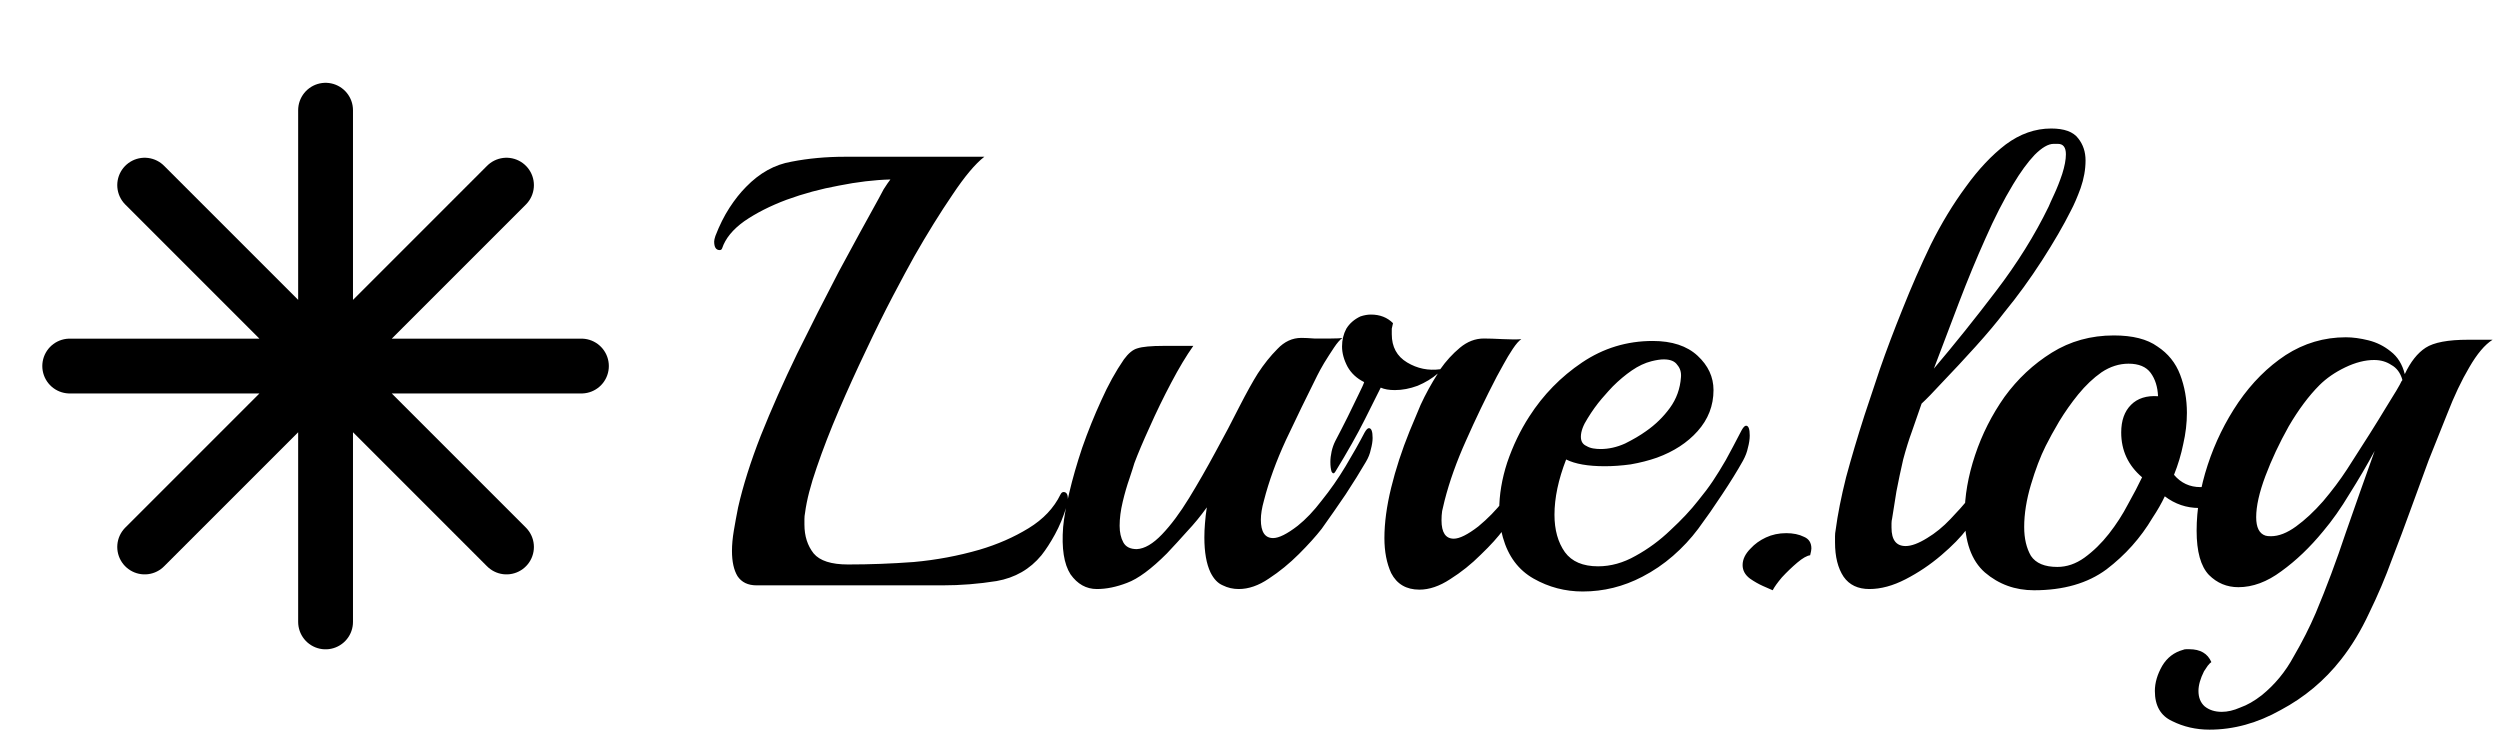 <svg width="114" height="34" viewBox="0 0 114 34" fill="none" xmlns="http://www.w3.org/2000/svg">
<path d="M14.846 5.026V28.359M23.096 8.443L6.597 24.942M26.513 16.692H3.179M23.096 24.942L6.597 8.443" stroke="black" stroke-width="2.5" stroke-linecap="round" stroke-linejoin="round"/>
<path d="M34.498 26.692C34.106 26.692 33.817 26.552 33.63 26.272C33.462 25.992 33.378 25.61 33.378 25.124C33.378 24.844 33.406 24.536 33.462 24.2C33.518 23.864 33.584 23.51 33.658 23.136C33.882 22.147 34.227 21.055 34.694 19.86C35.179 18.647 35.73 17.406 36.346 16.136C36.981 14.848 37.615 13.598 38.25 12.384C38.904 11.171 39.51 10.06 40.07 9.052C40.108 8.978 40.182 8.838 40.294 8.632C40.425 8.427 40.528 8.278 40.602 8.184C39.874 8.203 39.09 8.296 38.25 8.464C37.429 8.614 36.636 8.828 35.87 9.108C35.123 9.388 34.48 9.715 33.938 10.088C33.416 10.462 33.08 10.872 32.93 11.32C32.911 11.376 32.874 11.404 32.818 11.404C32.65 11.404 32.566 11.274 32.566 11.012C32.566 10.956 32.585 10.872 32.622 10.76C32.809 10.275 33.023 9.846 33.266 9.472C33.509 9.099 33.761 8.782 34.022 8.52C34.638 7.886 35.329 7.503 36.094 7.372C36.859 7.223 37.672 7.148 38.53 7.148H44.886C44.475 7.466 43.99 8.044 43.43 8.884C42.87 9.706 42.291 10.639 41.694 11.684C41.433 12.151 41.106 12.758 40.714 13.504C40.322 14.251 39.911 15.082 39.482 15.996C39.053 16.892 38.642 17.798 38.25 18.712C37.858 19.627 37.522 20.495 37.242 21.316C36.962 22.119 36.785 22.81 36.71 23.388C36.691 23.482 36.682 23.575 36.682 23.668C36.682 23.743 36.682 23.827 36.682 23.92C36.682 24.443 36.822 24.882 37.102 25.236C37.382 25.572 37.905 25.74 38.67 25.74C39.66 25.74 40.658 25.703 41.666 25.628C42.693 25.535 43.691 25.348 44.662 25.068C45.483 24.826 46.23 24.499 46.902 24.088C47.574 23.678 48.059 23.164 48.358 22.548C48.395 22.474 48.442 22.436 48.498 22.436C48.629 22.436 48.694 22.539 48.694 22.744C48.694 22.782 48.685 22.828 48.666 22.884C48.666 22.94 48.657 23.006 48.638 23.08C48.489 23.566 48.312 23.995 48.106 24.368C47.901 24.742 47.696 25.059 47.49 25.32C46.968 25.955 46.286 26.347 45.446 26.496C44.625 26.627 43.803 26.692 42.982 26.692H34.498ZM50.019 26.86C49.533 26.86 49.132 26.636 48.815 26.188C48.516 25.722 48.404 25.003 48.479 24.032C48.516 23.622 48.609 23.099 48.759 22.464C48.908 21.83 49.104 21.148 49.347 20.42C49.608 19.674 49.898 18.955 50.215 18.264C50.532 17.555 50.877 16.93 51.251 16.388C51.456 16.108 51.661 15.94 51.867 15.884C52.091 15.81 52.492 15.772 53.071 15.772H54.415C54.097 16.22 53.761 16.78 53.407 17.452C53.052 18.124 52.725 18.796 52.427 19.468C52.128 20.122 51.895 20.672 51.727 21.12C51.69 21.251 51.615 21.484 51.503 21.82C51.391 22.138 51.288 22.492 51.195 22.884C51.102 23.276 51.055 23.64 51.055 23.976C51.055 24.275 51.111 24.527 51.223 24.732C51.335 24.938 51.54 25.04 51.839 25.04C52.194 25.022 52.576 24.798 52.987 24.368C53.398 23.939 53.808 23.388 54.219 22.716C54.63 22.044 55.031 21.344 55.423 20.616C55.834 19.87 56.197 19.179 56.515 18.544C56.851 17.891 57.131 17.387 57.355 17.032C57.635 16.603 57.934 16.23 58.251 15.912C58.568 15.576 58.932 15.408 59.343 15.408C59.492 15.408 59.688 15.418 59.931 15.436C60.192 15.436 60.444 15.436 60.687 15.436C60.948 15.436 61.126 15.427 61.219 15.408C61.107 15.483 60.976 15.632 60.827 15.856C60.678 16.08 60.528 16.314 60.379 16.556C60.248 16.78 60.145 16.967 60.071 17.116C59.586 18.087 59.109 19.067 58.643 20.056C58.195 21.027 57.859 21.951 57.635 22.828C57.541 23.164 57.495 23.454 57.495 23.696C57.495 24.256 57.681 24.536 58.055 24.536C58.316 24.536 58.69 24.35 59.175 23.976C59.548 23.678 59.912 23.295 60.267 22.828C60.659 22.343 61.023 21.82 61.359 21.26C61.695 20.7 61.984 20.187 62.227 19.72C62.301 19.59 62.367 19.524 62.423 19.524C62.535 19.524 62.591 19.674 62.591 19.972C62.591 20.122 62.563 20.299 62.507 20.504C62.469 20.691 62.395 20.878 62.283 21.064C62.022 21.512 61.714 22.007 61.359 22.548C61.004 23.071 60.64 23.594 60.267 24.116C60.005 24.452 59.66 24.835 59.231 25.264C58.801 25.694 58.344 26.067 57.859 26.384C57.392 26.702 56.935 26.86 56.487 26.86C56.225 26.86 55.983 26.804 55.759 26.692C55.535 26.599 55.348 26.403 55.199 26.104C55.012 25.712 54.919 25.18 54.919 24.508C54.919 24.303 54.928 24.088 54.947 23.864C54.965 23.622 54.993 23.379 55.031 23.136C54.751 23.528 54.452 23.892 54.135 24.228C53.836 24.564 53.528 24.9 53.211 25.236C52.502 25.946 51.895 26.394 51.391 26.58C50.906 26.767 50.448 26.86 50.019 26.86ZM64.725 26.888C64.128 26.888 63.698 26.636 63.437 26.132C63.232 25.684 63.129 25.152 63.129 24.536C63.129 23.846 63.232 23.08 63.437 22.24C63.642 21.4 63.922 20.542 64.277 19.664C64.408 19.347 64.576 18.946 64.781 18.46C65.005 17.975 65.266 17.499 65.565 17.032C65.304 17.256 64.996 17.443 64.641 17.592C64.286 17.723 63.941 17.788 63.605 17.788C63.344 17.788 63.129 17.751 62.961 17.676C62.812 17.975 62.569 18.46 62.233 19.132C61.897 19.804 61.449 20.598 60.889 21.512C60.833 21.606 60.777 21.606 60.721 21.512C60.684 21.4 60.665 21.251 60.665 21.064C60.665 20.915 60.684 20.756 60.721 20.588C60.758 20.42 60.814 20.262 60.889 20.112C61.076 19.758 61.262 19.394 61.449 19.02C61.636 18.628 61.804 18.283 61.953 17.984C62.102 17.686 62.186 17.499 62.205 17.424C61.869 17.256 61.617 17.023 61.449 16.724C61.281 16.407 61.197 16.099 61.197 15.8C61.197 15.502 61.262 15.231 61.393 14.988C61.542 14.746 61.757 14.559 62.037 14.428C62.205 14.372 62.364 14.344 62.513 14.344C62.924 14.344 63.26 14.475 63.521 14.736C63.502 14.811 63.484 14.895 63.465 14.988C63.465 15.063 63.465 15.147 63.465 15.24C63.465 15.819 63.698 16.248 64.165 16.528C64.632 16.808 65.136 16.911 65.677 16.836C65.938 16.463 66.237 16.136 66.573 15.856C66.909 15.576 67.273 15.436 67.665 15.436C67.87 15.436 68.16 15.446 68.533 15.464C68.925 15.483 69.205 15.483 69.373 15.464C69.261 15.539 69.13 15.688 68.981 15.912C68.832 16.136 68.692 16.37 68.561 16.612C68.43 16.855 68.328 17.042 68.253 17.172C67.749 18.143 67.282 19.114 66.853 20.084C66.424 21.036 66.097 21.951 65.873 22.828C65.836 22.996 65.798 23.155 65.761 23.304C65.742 23.435 65.733 23.575 65.733 23.724C65.733 24.284 65.92 24.564 66.293 24.564C66.554 24.564 66.928 24.378 67.413 24.004C67.842 23.65 68.225 23.258 68.561 22.828C68.934 22.343 69.289 21.82 69.625 21.26C69.961 20.7 70.25 20.187 70.493 19.72C70.586 19.571 70.652 19.496 70.689 19.496C70.801 19.496 70.857 19.664 70.857 20C70.857 20.131 70.838 20.29 70.801 20.476C70.764 20.663 70.698 20.84 70.605 21.008C70.325 21.475 70.008 21.988 69.653 22.548C69.298 23.09 68.934 23.622 68.561 24.144C68.318 24.48 67.973 24.863 67.525 25.292C67.096 25.722 66.629 26.095 66.125 26.412C65.64 26.73 65.173 26.888 64.725 26.888ZM74.888 26.3C74.029 26.748 73.124 26.972 72.172 26.972C71.369 26.972 70.623 26.776 69.932 26.384C69.241 25.992 68.775 25.367 68.532 24.508C68.42 24.116 68.364 23.706 68.364 23.276C68.364 22.567 68.485 21.839 68.728 21.092C68.989 20.327 69.325 19.627 69.736 18.992C70.371 18.003 71.173 17.182 72.144 16.528C73.115 15.875 74.188 15.548 75.364 15.548C76.241 15.548 76.923 15.772 77.408 16.22C77.893 16.668 78.136 17.191 78.136 17.788C78.136 18.498 77.893 19.123 77.408 19.664C76.941 20.187 76.325 20.588 75.56 20.868C75.187 20.999 74.785 21.102 74.356 21.176C73.945 21.232 73.553 21.26 73.18 21.26C72.415 21.26 71.827 21.158 71.416 20.952C71.061 21.867 70.884 22.707 70.884 23.472C70.884 24.163 71.043 24.732 71.36 25.18C71.677 25.61 72.181 25.824 72.872 25.824C73.451 25.824 74.02 25.666 74.58 25.348C75.159 25.031 75.691 24.639 76.176 24.172C76.68 23.706 77.1 23.258 77.436 22.828C77.697 22.511 77.921 22.212 78.108 21.932C78.295 21.652 78.491 21.335 78.696 20.98C78.901 20.607 79.144 20.15 79.424 19.608C79.499 19.478 79.564 19.412 79.62 19.412C79.732 19.412 79.788 19.562 79.788 19.86C79.788 20.028 79.76 20.215 79.704 20.42C79.667 20.607 79.592 20.803 79.48 21.008C79.219 21.475 78.901 21.988 78.528 22.548C78.173 23.09 77.809 23.612 77.436 24.116C77.1 24.564 76.717 24.975 76.288 25.348C75.859 25.722 75.392 26.039 74.888 26.3ZM72.34 20.336C72.433 20.392 72.536 20.43 72.648 20.448C72.76 20.467 72.872 20.476 72.984 20.476C73.357 20.476 73.731 20.392 74.104 20.224C74.477 20.038 74.795 19.851 75.056 19.664C75.485 19.366 75.849 19.011 76.148 18.6C76.447 18.19 76.615 17.723 76.652 17.2C76.671 16.976 76.615 16.79 76.484 16.64C76.372 16.472 76.167 16.388 75.868 16.388C75.719 16.388 75.532 16.416 75.308 16.472C75.009 16.547 74.711 16.687 74.412 16.892C74.113 17.098 73.824 17.34 73.544 17.62C73.451 17.714 73.283 17.9 73.04 18.18C72.816 18.442 72.601 18.74 72.396 19.076C72.191 19.394 72.088 19.674 72.088 19.916C72.088 20.122 72.172 20.262 72.34 20.336ZM80.835 26.916C80.76 26.879 80.611 26.814 80.387 26.72C80.182 26.627 79.986 26.515 79.799 26.384C79.575 26.216 79.463 26.011 79.463 25.768C79.463 25.507 79.584 25.255 79.827 25.012C80.014 24.807 80.247 24.639 80.527 24.508C80.807 24.378 81.115 24.312 81.451 24.312C81.768 24.312 82.039 24.368 82.263 24.48C82.487 24.574 82.599 24.751 82.599 25.012C82.599 25.068 82.58 25.171 82.543 25.32C82.394 25.339 82.198 25.451 81.955 25.656C81.712 25.862 81.479 26.086 81.255 26.328C81.05 26.571 80.91 26.767 80.835 26.916ZM85.245 26.86C84.722 26.86 84.33 26.674 84.069 26.3C83.807 25.908 83.677 25.386 83.677 24.732C83.677 24.639 83.677 24.546 83.677 24.452C83.677 24.359 83.686 24.266 83.705 24.172C83.798 23.463 83.957 22.66 84.181 21.764C84.423 20.868 84.703 19.926 85.021 18.936C85.207 18.376 85.441 17.676 85.721 16.836C86.019 15.978 86.365 15.063 86.757 14.092C87.149 13.103 87.578 12.123 88.045 11.152C88.53 10.182 89.062 9.304 89.641 8.52C90.219 7.718 90.826 7.074 91.461 6.588C92.114 6.103 92.805 5.86 93.533 5.86C94.13 5.86 94.541 6.01 94.765 6.308C94.989 6.588 95.101 6.924 95.101 7.316C95.101 7.727 95.026 8.147 94.877 8.576C94.727 8.987 94.578 9.332 94.429 9.612C94.093 10.284 93.654 11.04 93.113 11.88C92.571 12.72 92.002 13.504 91.405 14.232C91.05 14.699 90.611 15.222 90.089 15.8C89.566 16.379 89.071 16.911 88.605 17.396C88.157 17.882 87.83 18.218 87.625 18.404L87.177 19.692C87.046 20.047 86.915 20.467 86.785 20.952C86.673 21.438 86.57 21.923 86.477 22.408C86.402 22.875 86.337 23.286 86.281 23.64C86.262 23.715 86.253 23.79 86.253 23.864C86.253 23.939 86.253 24.004 86.253 24.06C86.253 24.62 86.467 24.9 86.897 24.9C87.158 24.9 87.485 24.779 87.877 24.536C88.25 24.312 88.605 24.023 88.941 23.668C89.295 23.295 89.547 23.015 89.697 22.828C90.07 22.343 90.425 21.83 90.761 21.288C91.097 20.728 91.386 20.215 91.629 19.748C91.722 19.599 91.787 19.524 91.825 19.524C91.937 19.524 91.993 19.683 91.993 20C91.993 20.15 91.965 20.327 91.909 20.532C91.871 20.719 91.806 20.896 91.713 21.064C91.451 21.512 91.143 22.007 90.789 22.548C90.434 23.09 90.07 23.612 89.697 24.116C89.417 24.49 89.025 24.891 88.521 25.32C88.017 25.75 87.475 26.114 86.897 26.412C86.318 26.711 85.767 26.86 85.245 26.86ZM88.185 16.808C89.118 15.707 90.061 14.531 91.013 13.28C91.983 12.011 92.786 10.723 93.421 9.416C93.458 9.323 93.542 9.136 93.673 8.856C93.803 8.576 93.925 8.268 94.037 7.932C94.149 7.578 94.205 7.279 94.205 7.036C94.205 6.719 94.083 6.56 93.841 6.56H93.645C93.402 6.56 93.113 6.728 92.777 7.064C92.459 7.4 92.133 7.848 91.797 8.408C91.367 9.118 90.947 9.939 90.537 10.872C90.126 11.787 89.725 12.758 89.333 13.784C88.941 14.811 88.558 15.819 88.185 16.808ZM92.751 26.916C91.892 26.916 91.145 26.646 90.511 26.104C89.895 25.563 89.587 24.695 89.587 23.5C89.587 22.623 89.745 21.708 90.063 20.756C90.38 19.804 90.828 18.918 91.407 18.096C92.004 17.275 92.723 16.603 93.563 16.08C94.403 15.558 95.345 15.296 96.391 15.296C97.249 15.296 97.912 15.464 98.379 15.8C98.864 16.118 99.209 16.547 99.415 17.088C99.62 17.63 99.723 18.208 99.723 18.824C99.723 19.291 99.667 19.767 99.555 20.252C99.461 20.719 99.321 21.186 99.135 21.652C99.452 22.026 99.853 22.212 100.339 22.212C100.861 22.212 101.347 22.016 101.795 21.624C102.056 21.4 102.289 21.12 102.495 20.784C102.719 20.43 102.915 20.103 103.083 19.804C103.139 19.692 103.204 19.636 103.279 19.636C103.372 19.636 103.419 19.767 103.419 20.028C103.419 20.196 103.391 20.392 103.335 20.616C103.297 20.84 103.204 21.064 103.055 21.288C102.775 21.774 102.485 22.147 102.187 22.408C101.888 22.651 101.552 22.847 101.179 22.996C100.899 23.108 100.6 23.164 100.283 23.164C99.704 23.164 99.181 22.987 98.715 22.632C98.565 22.95 98.379 23.276 98.155 23.612C97.613 24.527 96.913 25.311 96.055 25.964C95.196 26.599 94.095 26.916 92.751 26.916ZM93.815 25.852C94.244 25.852 94.655 25.712 95.047 25.432C95.457 25.134 95.831 24.77 96.167 24.34C96.503 23.911 96.792 23.463 97.035 22.996C97.296 22.53 97.511 22.119 97.679 21.764C97.044 21.223 96.727 20.542 96.727 19.72C96.727 19.179 96.876 18.759 97.175 18.46C97.473 18.162 97.884 18.031 98.407 18.068C98.388 17.639 98.276 17.284 98.071 17.004C97.865 16.724 97.529 16.584 97.063 16.584C96.633 16.584 96.223 16.715 95.831 16.976C95.457 17.238 95.103 17.574 94.767 17.984C94.449 18.376 94.16 18.787 93.899 19.216C93.656 19.627 93.451 20 93.283 20.336C93.04 20.822 92.816 21.41 92.611 22.1C92.405 22.791 92.303 23.435 92.303 24.032C92.303 24.555 92.405 24.994 92.611 25.348C92.835 25.684 93.236 25.852 93.815 25.852ZM100.754 33.272C100.138 33.272 99.569 33.142 99.046 32.88C98.524 32.638 98.262 32.18 98.262 31.508C98.262 31.135 98.374 30.752 98.598 30.36C98.822 29.987 99.14 29.744 99.55 29.632C99.588 29.614 99.634 29.604 99.69 29.604C99.746 29.604 99.793 29.604 99.83 29.604C100.334 29.604 100.67 29.8 100.838 30.192C100.801 30.211 100.745 30.267 100.67 30.36C100.596 30.472 100.54 30.556 100.502 30.612C100.334 30.948 100.25 31.247 100.25 31.508C100.25 31.807 100.344 32.04 100.53 32.208C100.736 32.376 100.997 32.46 101.314 32.46C101.576 32.46 101.856 32.395 102.154 32.264C102.472 32.152 102.798 31.966 103.134 31.704C103.732 31.219 104.217 30.631 104.59 29.94C104.982 29.268 105.318 28.606 105.598 27.952C106.084 26.795 106.541 25.572 106.97 24.284C107.418 22.996 107.857 21.755 108.286 20.56C107.932 21.214 107.549 21.867 107.138 22.52C106.746 23.174 106.345 23.743 105.934 24.228C105.337 24.956 104.702 25.563 104.03 26.048C103.377 26.534 102.724 26.776 102.07 26.776C101.548 26.776 101.1 26.59 100.726 26.216C100.353 25.824 100.166 25.152 100.166 24.2C100.166 23.23 100.334 22.231 100.67 21.204C101.006 20.178 101.473 19.226 102.07 18.348C102.686 17.452 103.405 16.734 104.226 16.192C105.066 15.651 105.981 15.38 106.97 15.38C107.288 15.38 107.633 15.427 108.006 15.52C108.38 15.614 108.716 15.782 109.014 16.024C109.332 16.267 109.546 16.612 109.658 17.06C109.92 16.5 110.237 16.099 110.61 15.856C110.984 15.614 111.628 15.492 112.542 15.492H113.662C113.308 15.716 112.953 16.136 112.598 16.752C112.244 17.35 111.908 18.059 111.59 18.88C111.348 19.478 111.068 20.178 110.75 20.98C110.452 21.783 110.172 22.548 109.91 23.276C109.668 23.948 109.388 24.695 109.07 25.516C108.772 26.338 108.426 27.15 108.034 27.952C107.661 28.755 107.232 29.464 106.746 30.08C106 31.032 105.085 31.798 104.002 32.376C102.938 32.974 101.856 33.272 100.754 33.272ZM103.302 24.424C103.358 24.443 103.442 24.452 103.554 24.452C103.909 24.452 104.292 24.303 104.702 24.004C105.113 23.706 105.524 23.323 105.934 22.856C106.345 22.371 106.709 21.886 107.026 21.4C107.81 20.187 108.398 19.254 108.79 18.6C109.201 17.947 109.444 17.536 109.518 17.368C109.537 17.368 109.546 17.35 109.546 17.312C109.453 16.995 109.285 16.771 109.042 16.64C108.818 16.491 108.557 16.416 108.258 16.416C107.848 16.416 107.409 16.528 106.942 16.752C106.476 16.976 106.084 17.247 105.766 17.564C105.281 18.05 104.814 18.675 104.366 19.44C103.937 20.206 103.582 20.962 103.302 21.708C103.022 22.455 102.882 23.08 102.882 23.584C102.882 24.051 103.022 24.331 103.302 24.424Z" fill="black"/>
</svg>
